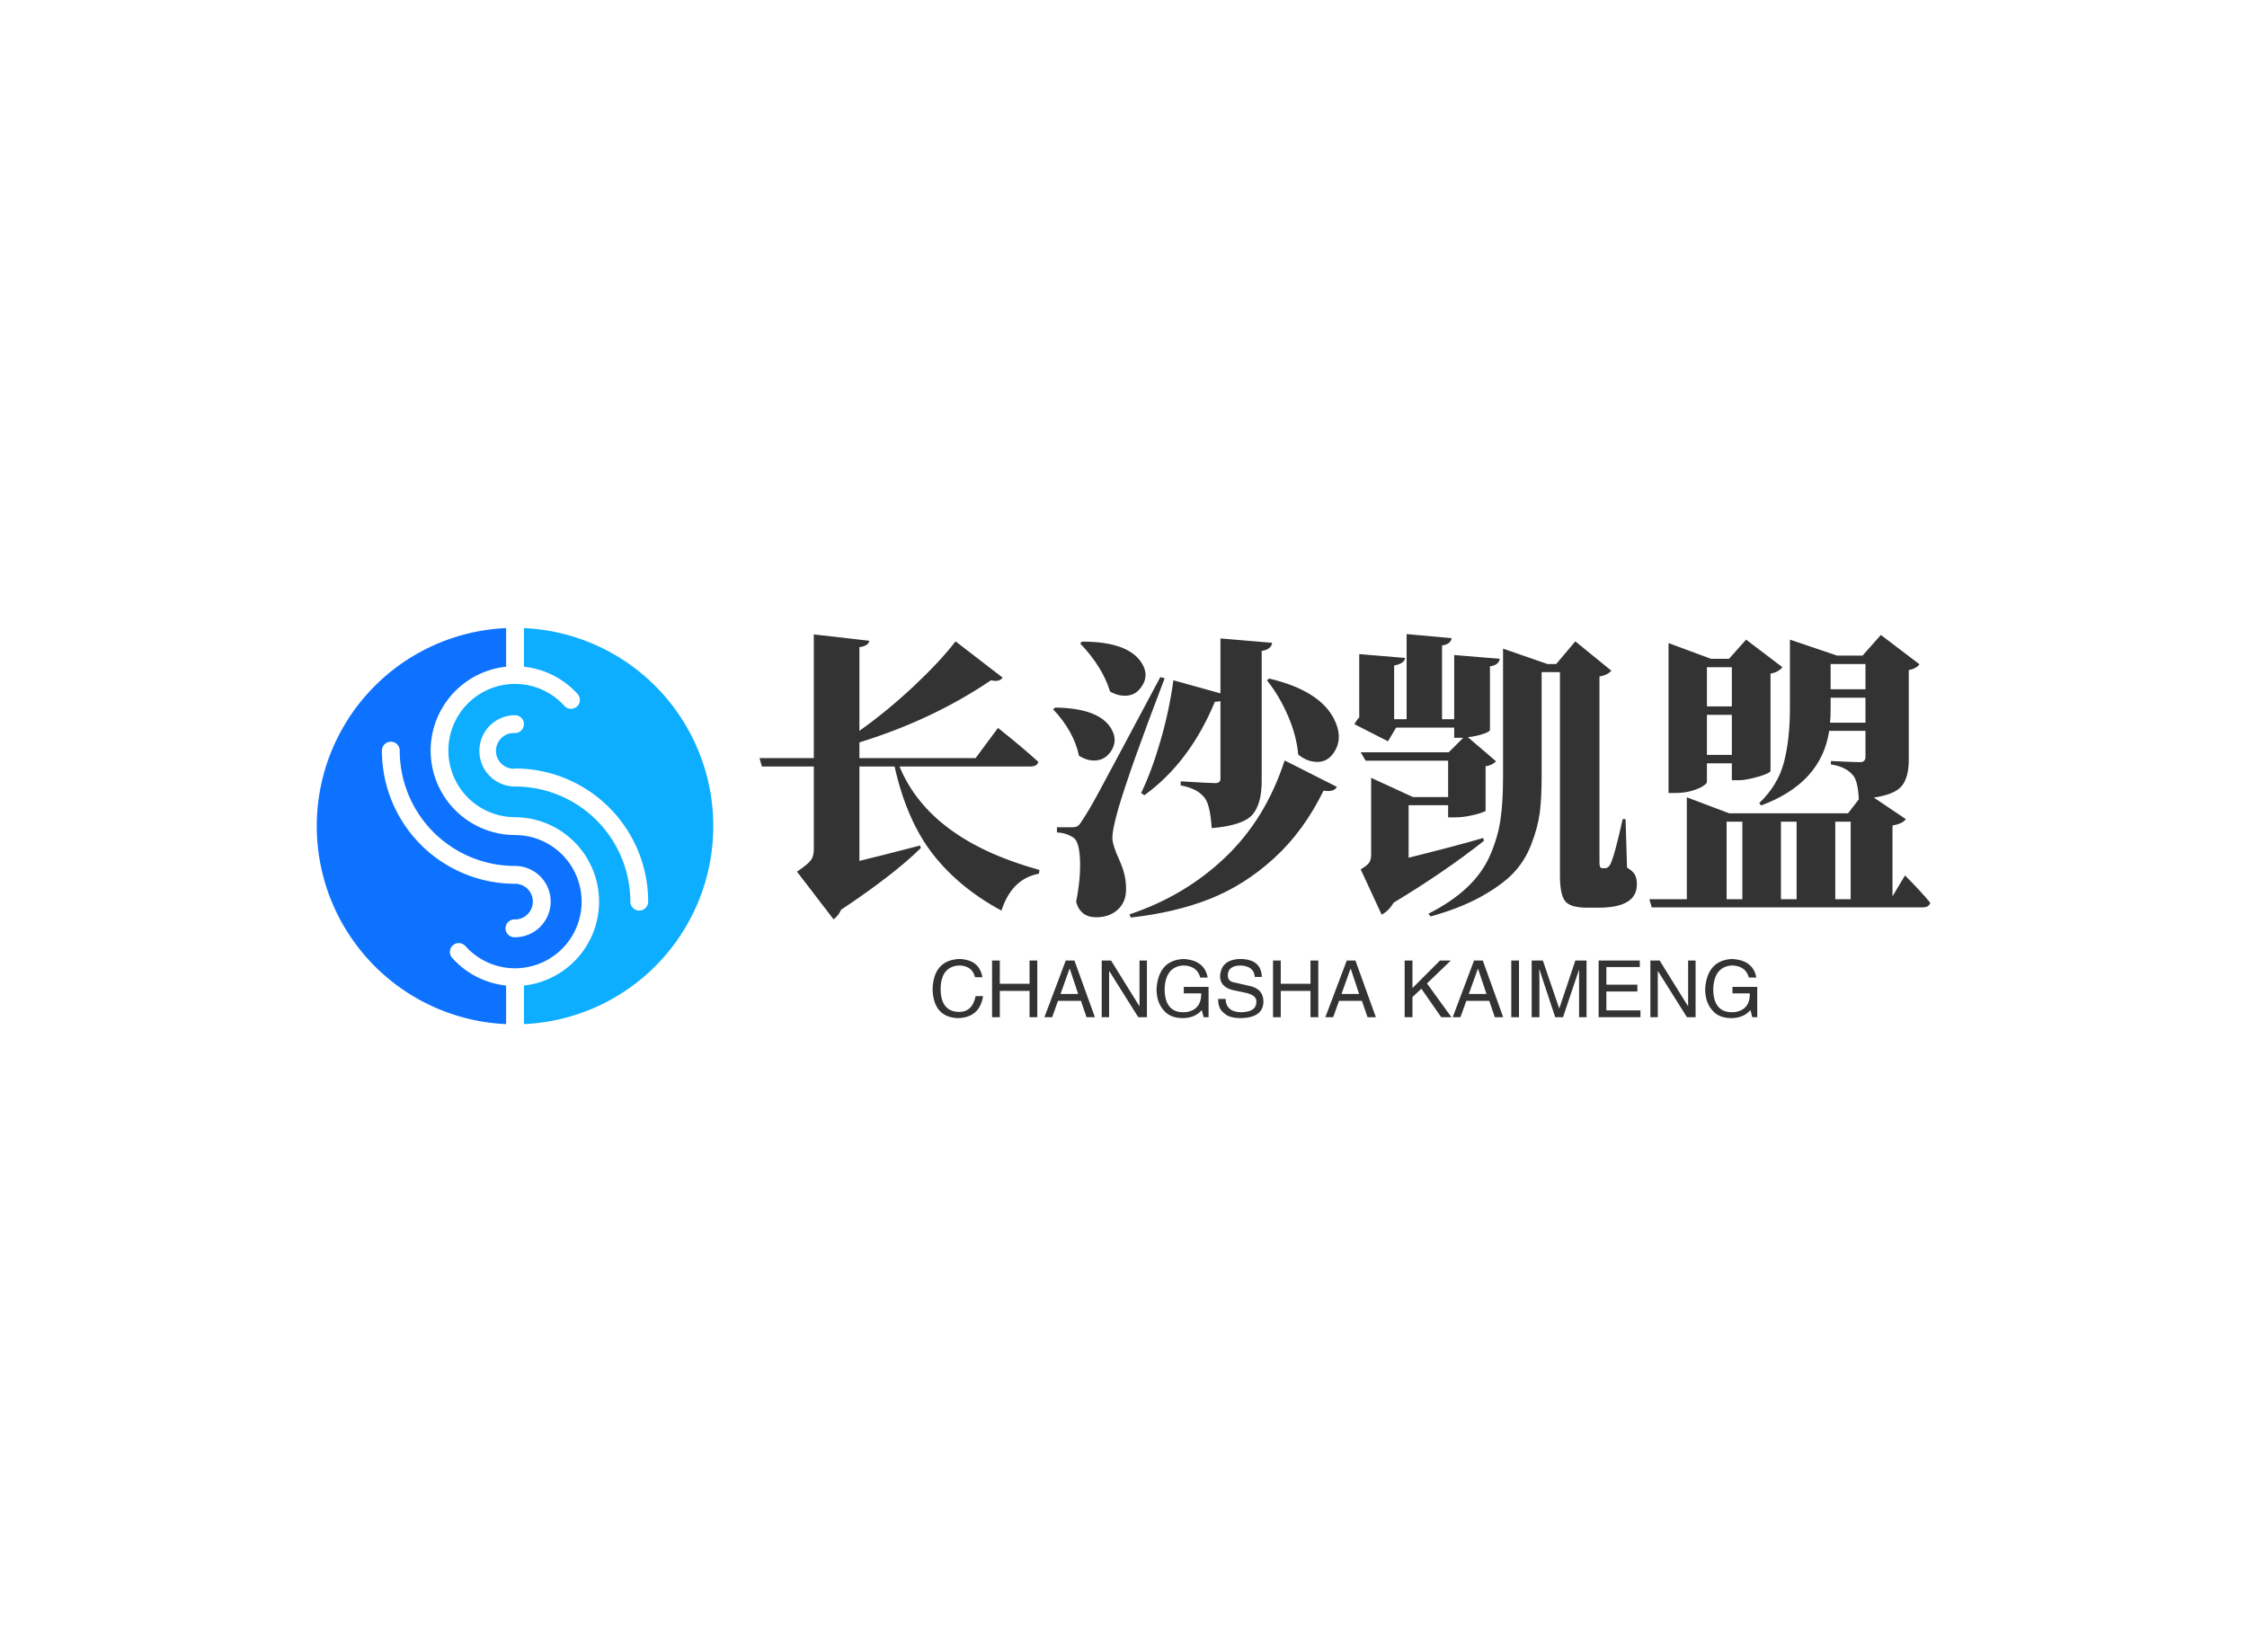 <svg data-v-0dd9719b="" version="1.0" xmlns="http://www.w3.org/2000/svg" xmlns:xlink="http://www.w3.org/1999/xlink" width="100%" height="100%" viewBox="0 0 340 250" preserveAspectRatio="xMidYMid meet" color-interpolation-filters="sRGB" style="margin: auto;"> <rect data-v-0dd9719b="" x="0" y="0" width="100%" height="100%" fill="#fff" fill-opacity="1" class="background"></rect> <rect data-v-0dd9719b="" x="0" y="0" width="100%" height="100%" fill="url(#watermark)" fill-opacity="1" class="watermarklayer"></rect> <g data-v-0dd9719b="" fill="#333" class="icon-text-wrapper icon-svg-group iconsvg" transform="translate(47.93,95.038)"><g class="iconsvg-imagesvg" transform="translate(0,0)"><g><rect fill="#333" fill-opacity="0" stroke-width="2" x="0" y="0" width="60" height="59.924" class="image-rect"></rect> <svg x="0" y="0" width="60" height="59.924" filtersec="colorsb8307177105" class="image-svg-svg primary" style="overflow: visible;"><svg xmlns="http://www.w3.org/2000/svg" viewBox="-0.013 0 100.127 100"><g fill-rule="evenodd"><path d="M50.05 64.56a33.61 33.61 0 0 1-33.61-33.62 2.25 2.25 0 0 1 4.5 0 29.11 29.11 0 0 0 29.11 29.12 9 9 0 1 1 0 18 2.25 2.25 0 1 1 0-4.49 4.5 4.5 0 0 0 3.19-1.33 4.51 4.51 0 0 0-3.19-7.69zm0-12.31a21.31 21.31 0 0 1-2.25-42.5V0a50.05 50.05 0 0 0 0 100v-9.74a21.27 21.27 0 0 1-13.54-6.9 2.24 2.24 0 1 1 3.32-3 17 17 0 0 0 5.66 4.1 16.82 16.82 0 1 0 6.81-32.2z" fill="#0d72ff"></path><path d="M50.05 35.45a33.63 33.63 0 0 1 33.62 33.62 2.25 2.25 0 0 1-4.5 0A29.12 29.12 0 0 0 50.05 40a9 9 0 0 1 0-18 2.25 2.25 0 0 1 0 4.5 4.51 4.51 0 1 0 0 9zm0 12.3a21.32 21.32 0 0 1 2.25 42.51V100a50.05 50.05 0 0 0 0-100v9.75a21.36 21.36 0 0 1 13.55 6.89 2.24 2.24 0 0 1-3.33 3 16.82 16.82 0 1 0-12.47 28.1z" fill="#0daeff"></path></g></svg></svg> <!----></g></g> <g transform="translate(67,0.906)"><g data-gra="path-name" fill-rule="" class="tp-name iconsvg-namesvg" transform="translate(0,0)"><g transform="scale(1)"><g><path d="M42.54-18.59L42.54-18.59 22.81-18.59Q27.38-7.51 43.99-2.94L43.99-2.94 43.9-2.37Q39.81-1.63 38.23 3.21L38.23 3.21Q31.86-0.22 27.88-5.3 23.91-10.37 22.06-18.59L22.06-18.59 16.74-18.59 16.74-4.31Q19.51-4.97 25.93-6.64L25.93-6.64 26.02-6.24Q21.84-2.15 13.97 3.08L13.97 3.08Q13.58 3.96 12.83 4.53L12.83 4.53 7.29-2.68Q8.92-3.78 9.38-4.39 9.84-5.01 9.84-5.98L9.84-5.98 9.84-18.59 1.98-18.59 1.63-19.86 9.84-19.86 9.84-38.58 18.24-37.62Q18.11-36.83 16.74-36.65L16.74-36.65 16.74-23.99Q21.01-27.03 24.98-30.76 28.96-34.5 31.29-37.53L31.29-37.53 38.41-32.04Q37.92-31.33 36.65-31.64L36.65-31.64Q27.82-25.66 16.74-22.24L16.74-22.24 16.74-19.86 34.32-19.86 37.71-24.43Q41.57-21.36 43.81-19.29L43.81-19.29Q43.64-18.59 42.54-18.59ZM78.4-31.64L78.4-31.64 78.75-31.9Q86.35-30.1 88.55-25.8L88.55-25.8Q89.96-23.03 88.64-20.87L88.64-20.87Q87.5-18.98 85.39-19.34L85.39-19.34Q84.24-19.51 83.14-20.39L83.14-20.39Q82.88-23.29 81.58-26.28 80.29-29.27 78.4-31.64ZM59.85-14.24L59.85-14.24 59.37-14.59Q60.95-17.84 62.29-22.46 63.63-27.07 64.25-31.64L64.25-31.64 71.37-29.66 71.37-37.97 79.19-37.31Q79.06-36.3 77.61-36.08L77.61-36.08 77.61-16.39Q77.61-12.88 76.18-11.27 74.75-9.67 70.05-9.27L70.05-9.27Q69.83-12.57 69.08-13.71L69.08-13.71Q68.03-15.25 65.35-15.73L65.35-15.73 65.35-16.35Q69.7-16.08 70.58-16.08L70.58-16.08Q71.37-16.08 71.37-16.74L71.37-16.74 71.37-28.48Q70.93-28.39 70.53-28.39L70.53-28.39Q66.71-19.2 59.85-14.24ZM50.14-37.22L50.14-37.22 50.45-37.49Q57.35-37.49 59.41-34.32L59.41-34.32Q60.64-32.43 59.46-30.72L59.46-30.72Q58.36-29 56.21-29.36L56.21-29.36Q55.46-29.49 54.67-29.93L54.67-29.93Q53.53-33.66 50.14-37.22ZM46.05-27.25L46.05-27.25 46.36-27.51Q52.95-27.42 54.8-24.39L54.8-24.39Q55.94-22.54 54.76-20.83L54.76-20.83Q53.61-19.2 51.55-19.56L51.55-19.56Q50.76-19.73 49.97-20.21L49.97-20.21Q49.17-23.95 46.05-27.25ZM62.27-32.12L62.27-32.12 62.93-31.95Q57.7-18.28 55.94-12.3L55.94-12.3Q54.98-8.96 55.02-7.65L55.02-7.65Q55.06-6.64 56.12-4.33 57.17-2.02 57.08 0.18L57.08 0.18Q57.04 1.98 55.79 3.1 54.54 4.22 52.56 4.22L52.56 4.22Q50.19 4.22 49.53 1.89L49.53 1.89Q50.23-1.63 50.12-4.44 50.01-7.25 49.13-7.82L49.13-7.82Q48.03-8.57 46.63-8.61L46.63-8.61 46.63-9.4 48.82-9.4Q49.26-9.4 49.46-9.45 49.66-9.49 49.9-9.69 50.14-9.89 50.41-10.37L50.41-10.37Q51.37-11.78 52.73-14.28 54.1-16.79 62.27-32.12ZM57.79 4.26L57.79 4.26 57.61 3.78Q66.01 0.97 72.11-4.86 78.22-10.68 81.08-19.51L81.08-19.51 88.99-15.51Q88.55-14.68 86.97-14.94L86.97-14.94Q83.98-8.83 79.52-4.75 75.06-0.66 69.79 1.43 64.51 3.52 57.79 4.26ZM111.14-7.78L111.14-7.78 111.23-7.34Q105.29-2.64 97.56 2.02L97.56 2.02Q96.86 3.25 95.76 3.82L95.76 3.82 92.59-3.03Q93.56-3.6 93.87-4.04 94.17-4.48 94.17-5.23L94.17-5.23 94.17-16.88 100.5-13.97 105.82-13.97 105.82-19.47 93.34-19.47 92.59-20.74 105.91-20.74 108.11-22.94 106.74-22.94 106.74-24.48 97.95-24.48 96.72-22.41 91.63-25Q91.98-25.62 92.37-26.02L92.37-26.02 92.37-35.6 99.32-35.02Q99.18-34.15 97.65-33.88L97.65-33.88 97.65-25.75 99.54-25.75 99.54-38.63 106.35-38.01Q106.22-37.09 104.9-36.91L104.9-36.91 104.9-25.75 106.74-25.75 106.74-35.46 113.64-34.89Q113.47-33.93 112.15-33.75L112.15-33.75 112.15-24.13Q112.15-23.86 111.09-23.51 110.04-23.16 108.81-23.03L108.81-23.03 113.07-19.38Q112.46-18.76 111.49-18.63L111.49-18.63 111.49-11.87Q111.4-11.78 110.76-11.56 110.13-11.34 109.03-11.12 107.93-10.9 106.92-10.9L106.92-10.9 105.82-10.9 105.82-12.74 99.84-12.74 99.84-4.79Q106.92-6.55 111.14-7.78ZM129.11-3.21L129.11-3.21 129.59-3.21Q130.03-3.21 130.34-3.74L130.34-3.74Q131-5.05 132.23-10.63L132.23-10.63 132.67-10.63 132.89-3.3Q133.77-2.77 134.08-2.22 134.38-1.67 134.38-0.75L134.38-0.75Q134.38 2.77 128.58 2.77L128.58 2.77 126.87 2.77Q124.28 2.77 123.51 1.76 122.74 0.75 122.74-2.07L122.74-2.07 122.74-32.87 119.97-32.87 119.97-17.01Q119.97-13.84 119.69-11.62 119.4-9.4 118.41-6.83 117.42-4.26 115.66-2.44 113.91-0.62 110.76 1.12 107.62 2.86 103.18 4.09L103.18 4.09 102.83 3.69Q106.44 1.85 108.72-0.33 111.01-2.5 112.17-5.16 113.33-7.82 113.73-10.48 114.13-13.14 114.13-16.92L114.13-16.92 114.13-36.43 120.85-34.1 122.17-34.1 125.07-37.53 130.52-33.09Q129.95-32.43 128.72-32.21L128.72-32.21 128.72-4Q128.72-3.21 129.11-3.21ZM148.75-27.69L148.75-33.62 144.98-33.62 144.98-27.69 148.75-27.69ZM144.98-26.41L144.98-20.35 148.75-20.35 148.75-26.41 144.98-26.41ZM148.75-19.07L144.98-19.07 144.98-16.26Q144.98-16.04 144.45-15.67 143.92-15.29 142.78-14.94 141.64-14.59 140.27-14.59L140.27-14.59 139.17-14.59 139.17-37.27 145.59-34.89 148.32-34.89 150.91-37.79 156.4-33.62Q155.83-32.87 154.6-32.65L154.6-32.65 154.6-17.89Q154.56-17.71 153.79-17.4 153.02-17.09 151.83-16.81 150.64-16.52 149.77-16.52L149.77-16.52 148.75-16.52 148.75-19.07ZM150.34-10.24L147.96-10.24 147.96 1.49 150.34 1.49 150.34-10.24ZM158.55 1.49L158.55-10.24 156.18-10.24 156.18 1.49 158.55 1.49ZM166.73 1.49L166.73-10.24 164.4-10.24 164.4 1.49 166.73 1.49ZM163.61-25.22L163.61-25.22 168.97-25.22 168.97-29 163.7-29 163.7-27.47Q163.7-25.97 163.61-25.22ZM168.97-30.28L168.97-34.1 163.7-34.1 163.7-30.28 168.97-30.28ZM173.06-9.67L173.06 1.05 174.95-2.11Q177.45 0.4 178.77 2.02L178.77 2.02Q178.59 2.72 177.63 2.72L177.63 2.72 136.63 2.72 136.27 1.49 141.94 1.49 141.94-13.93 148.36-11.51 166.33-11.51 167.96-13.62Q167.83-16.44 167.08-17.27L167.08-17.27Q165.98-18.59 163.74-18.9L163.74-18.9 163.74-19.42Q167.34-19.25 168.18-19.25L168.18-19.25Q168.97-19.25 168.97-20.08L168.97-20.08 168.97-23.99 163.48-23.99Q162.29-16.08 153.19-12.7L153.19-12.7 152.89-13.05Q155.74-15.78 156.64-19.25 157.54-22.72 157.54-27.47L157.54-27.47 157.54-37.79 164.66-35.38 168.53-35.38 171.3-38.5 177.14-34.06Q176.66-33.4 175.52-33.18L175.52-33.18 175.52-19.6Q175.52-16.96 174.48-15.67 173.45-14.37 170.24-13.89L170.24-13.89 175.08-10.63Q174.59-9.93 173.06-9.67L173.06-9.67Z" transform="translate(-1.63, 38.63)"></path></g> <!----> <!----> <!----> <!----> <!----> <!----> <!----></g></g> <g data-gra="path-slogan" fill-rule="" class="tp-slogan iconsvg-slogansvg" fill="#333" transform="translate(26.18,49.16)"><!----> <!----> <g transform="scale(1, 1)"><g transform="scale(1)"><path d="M8.06-6.05L8.06-6.05L6.94-6.05Q6.52-7.78 4.55-7.83L4.55-7.83Q1.83-7.69 1.73-4.36L1.73-4.36Q1.73-0.80 4.59-0.80L4.59-0.80Q6.56-0.84 7.03-3.19L7.03-3.19L8.16-3.19Q7.64 0.05 4.36 0.14L4.36 0.14Q0.61 0 0.52-4.31L0.52-4.31Q0.70-8.63 4.55-8.81L4.55-8.81Q7.59-8.72 8.06-6.05ZM10.69-5.06L15.19-5.06L15.19-8.58L16.36-8.58L16.36 0L15.19 0L15.19-3.98L10.69-3.98L10.69 0L9.52 0L9.52-8.58L10.69-8.58L10.69-5.06ZM23.81 0L22.97-2.48L19.50-2.48L18.61 0L17.44 0L20.67-8.58L21.98-8.58L25.08 0L23.81 0ZM21.23-7.31L19.88-3.52L22.55-3.52L21.28-7.31L21.23-7.31ZM27.52-8.58L31.83-1.64L31.83-8.58L32.95-8.58L32.95 0L31.64 0L27.28-6.94L27.23-6.94L27.23 0L26.11 0L26.11-8.58L27.52-8.58ZM41.16-3.61L38.53-3.61L38.53-4.59L42.28-4.59L42.28 0L41.53 0L41.25-1.08Q40.27 0.09 38.44 0.14L38.44 0.14Q36.70 0.14 35.77-0.75L35.77-0.75Q34.36-2.06 34.41-4.36L34.41-4.36Q34.73-8.63 38.48-8.81L38.48-8.81Q41.67-8.63 42.14-6L42.14-6L41.02-6Q40.55-7.78 38.44-7.83L38.44-7.83Q35.77-7.64 35.63-4.31L35.63-4.31Q35.63-0.75 38.48-0.75L38.48-0.75Q39.52-0.75 40.27-1.31L40.27-1.31Q41.20-2.06 41.16-3.61L41.16-3.61ZM50.34-6.09L50.34-6.09L49.27-6.09Q49.17-7.73 47.11-7.83L47.11-7.83Q45.19-7.78 45.19-6.33L45.19-6.33Q45.19-5.39 46.22-5.25L46.22-5.25L48.66-4.69Q50.58-4.22 50.58-2.34L50.58-2.34Q50.53 0.05 47.20 0.14L47.20 0.14Q45.38 0.14 44.63-0.61L44.63-0.61Q43.69-1.31 43.73-2.77L43.73-2.77L44.86-2.77Q44.91-0.80 47.20-0.75L47.20-0.75Q49.45-0.80 49.50-2.20L49.50-2.20Q49.69-3.38 47.63-3.75L47.63-3.75L45.84-4.13Q44.02-4.64 44.02-6.19L44.02-6.19Q44.16-8.72 47.02-8.81L47.02-8.81Q50.25-8.81 50.34-6.09ZM53.20-5.06L57.70-5.06L57.70-8.58L58.88-8.58L58.88 0L57.70 0L57.70-3.98L53.20-3.98L53.20 0L52.03 0L52.03-8.58L53.20-8.58L53.20-5.06ZM66.33 0L65.48-2.48L62.02-2.48L61.13 0L59.95 0L63.19-8.58L64.50-8.58L67.59 0L66.33 0ZM63.75-7.31L62.39-3.52L65.06-3.52L63.80-7.31L63.75-7.31ZM74.48-4.31L73.13-3.05L73.13 0L71.95 0L71.95-8.58L73.13-8.58L73.13-4.41L77.30-8.58L78.94-8.58L75.33-5.11L79.03 0L77.48 0L74.48-4.31ZM85.59 0L84.75-2.48L81.28-2.48L80.39 0L79.22 0L82.45-8.58L83.77-8.58L86.86 0L85.59 0ZM83.02-7.31L81.66-3.52L84.33-3.52L83.06-7.31L83.02-7.31ZM88.08-8.58L89.25-8.58L89.25 0L88.08 0L88.08-8.58ZM99.47-8.58L99.47 0L98.34 0L98.34-5.06Q98.34-5.77 98.34-7.22L98.34-7.22L95.91 0L94.73 0L92.34-7.22L92.30-7.22Q92.30-6.70 92.34-5.67L92.34-5.67Q92.34-5.16 92.34-5.06L92.34-5.06L92.34 0L91.17 0L91.17-8.58L92.86-8.58L95.34-1.31L97.78-8.58L99.47-8.58ZM102.47-1.03L107.63-1.03L107.63 0L101.30 0L101.30-8.58L107.53-8.58L107.53-7.59L102.47-7.59L102.47-4.92L107.16-4.92L107.16-3.89L102.47-3.89L102.47-1.03ZM110.53-8.58L114.84-1.64L114.84-8.58L115.97-8.58L115.97 0L114.66 0L110.30-6.94L110.25-6.94L110.25 0L109.13 0L109.13-8.58L110.53-8.58ZM124.17-3.61L121.55-3.61L121.55-4.59L125.30-4.59L125.30 0L124.55 0L124.27-1.08Q123.28 0.09 121.45 0.14L121.45 0.14Q119.72 0.14 118.78-0.75L118.78-0.75Q117.38-2.06 117.42-4.36L117.42-4.36Q117.75-8.63 121.50-8.81L121.50-8.81Q124.69-8.63 125.16-6L125.16-6L124.03-6Q123.56-7.78 121.45-7.83L121.45-7.83Q118.78-7.64 118.64-4.31L118.64-4.31Q118.64-0.75 121.50-0.75L121.50-0.75Q122.53-0.75 123.28-1.31L123.28-1.31Q124.22-2.06 124.17-3.61L124.17-3.61Z" transform="translate(-0.516, 8.812)"></path></g></g></g></g></g><defs v-gra="od"></defs></svg>
